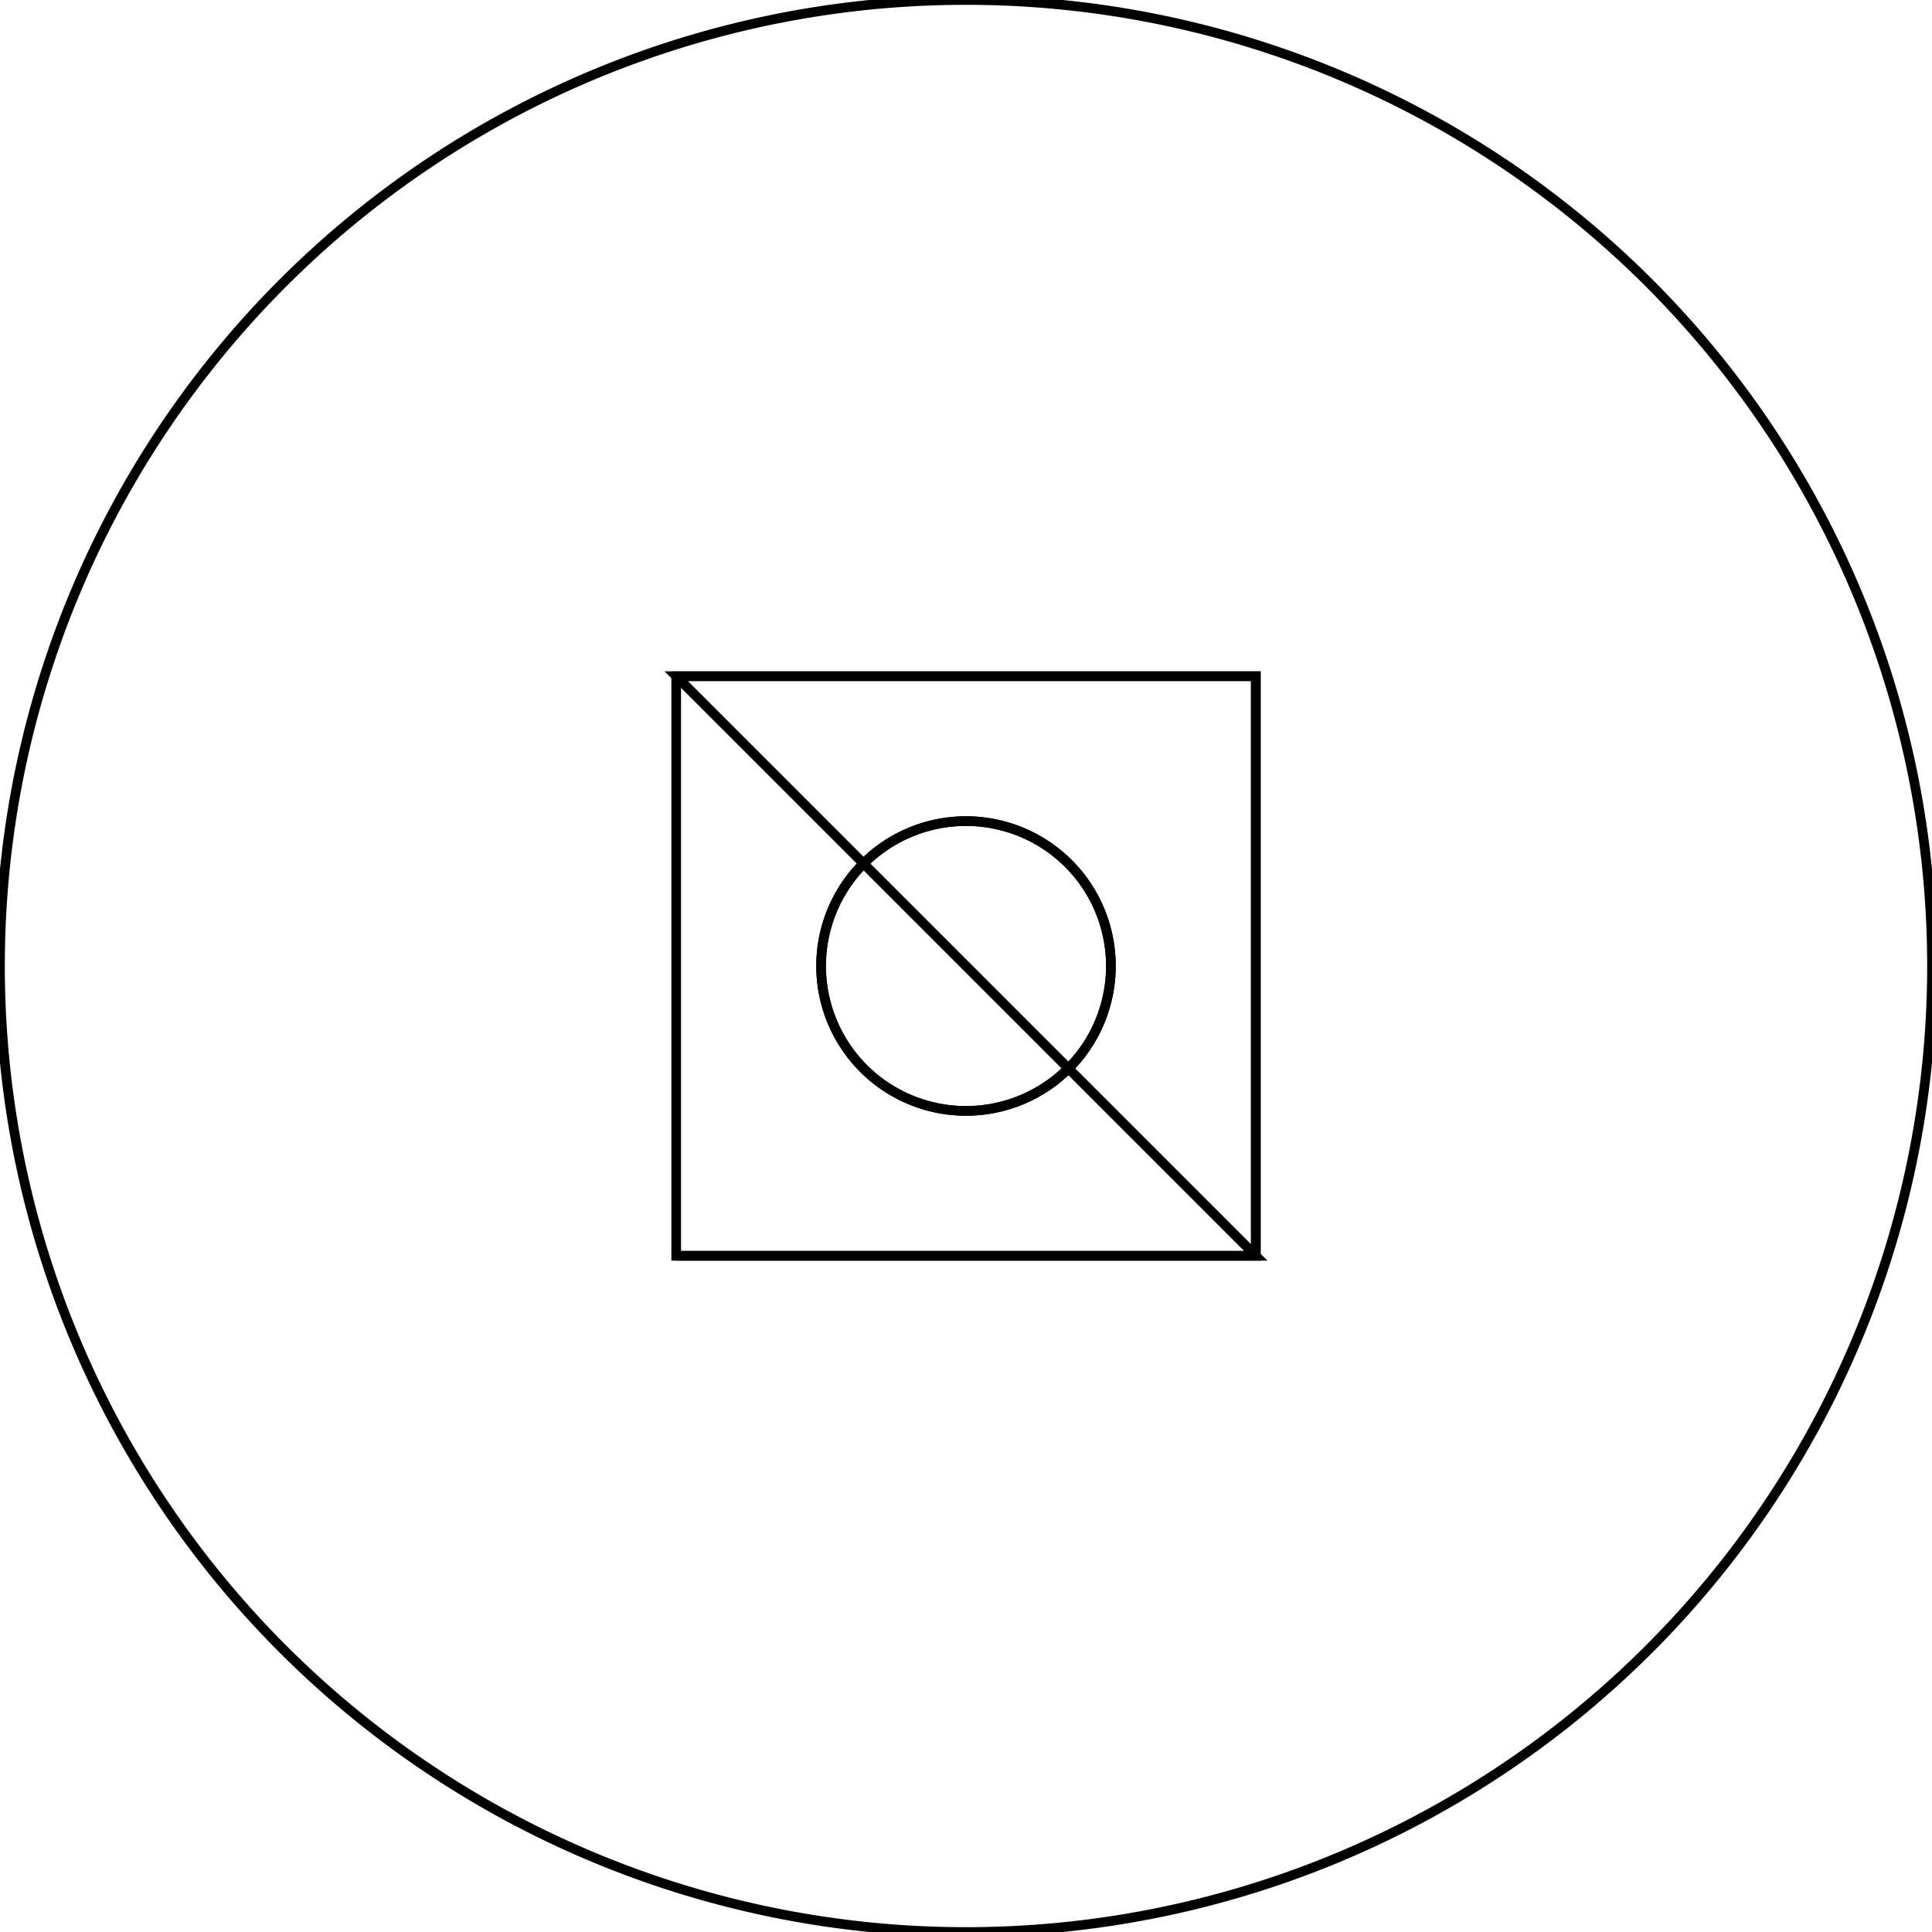 <svg version='1.1' x='0px' y='0px' viewBox='-10 -10 20 20' xmlns='http://www.w3.org/2000/svg'><style>path{stroke:black; stroke-width: 0.1; fill: transparent}</style><path d='M10,0,A10,10,0,0,1,-10,1.2246467991473533e-15,A10,10,0,0,1,10,-2.4492935982947065e-15,Z'/>
<path d='M3,3,L-3,3,L3,3,L3,-3,L-3,-3,Z'/>
<path d='M1.5,0,A1.5,1.5,0,0,1,-1.5,1.8369701987210297e-16,A1.5,1.5,0,0,1,1.5,-3.6739403974420594e-16,Z'/>
<path d='M1.5,0,A1.5,1.5,0,0,1,-1.5,1.8369701987210297e-16,A1.5,1.5,0,0,1,1.5,-3.6739403974420594e-16,Z'/>
<path d='M-3,3,L-3,-3,L3,-3,L3,3,L-3,3,Z'/></svg>